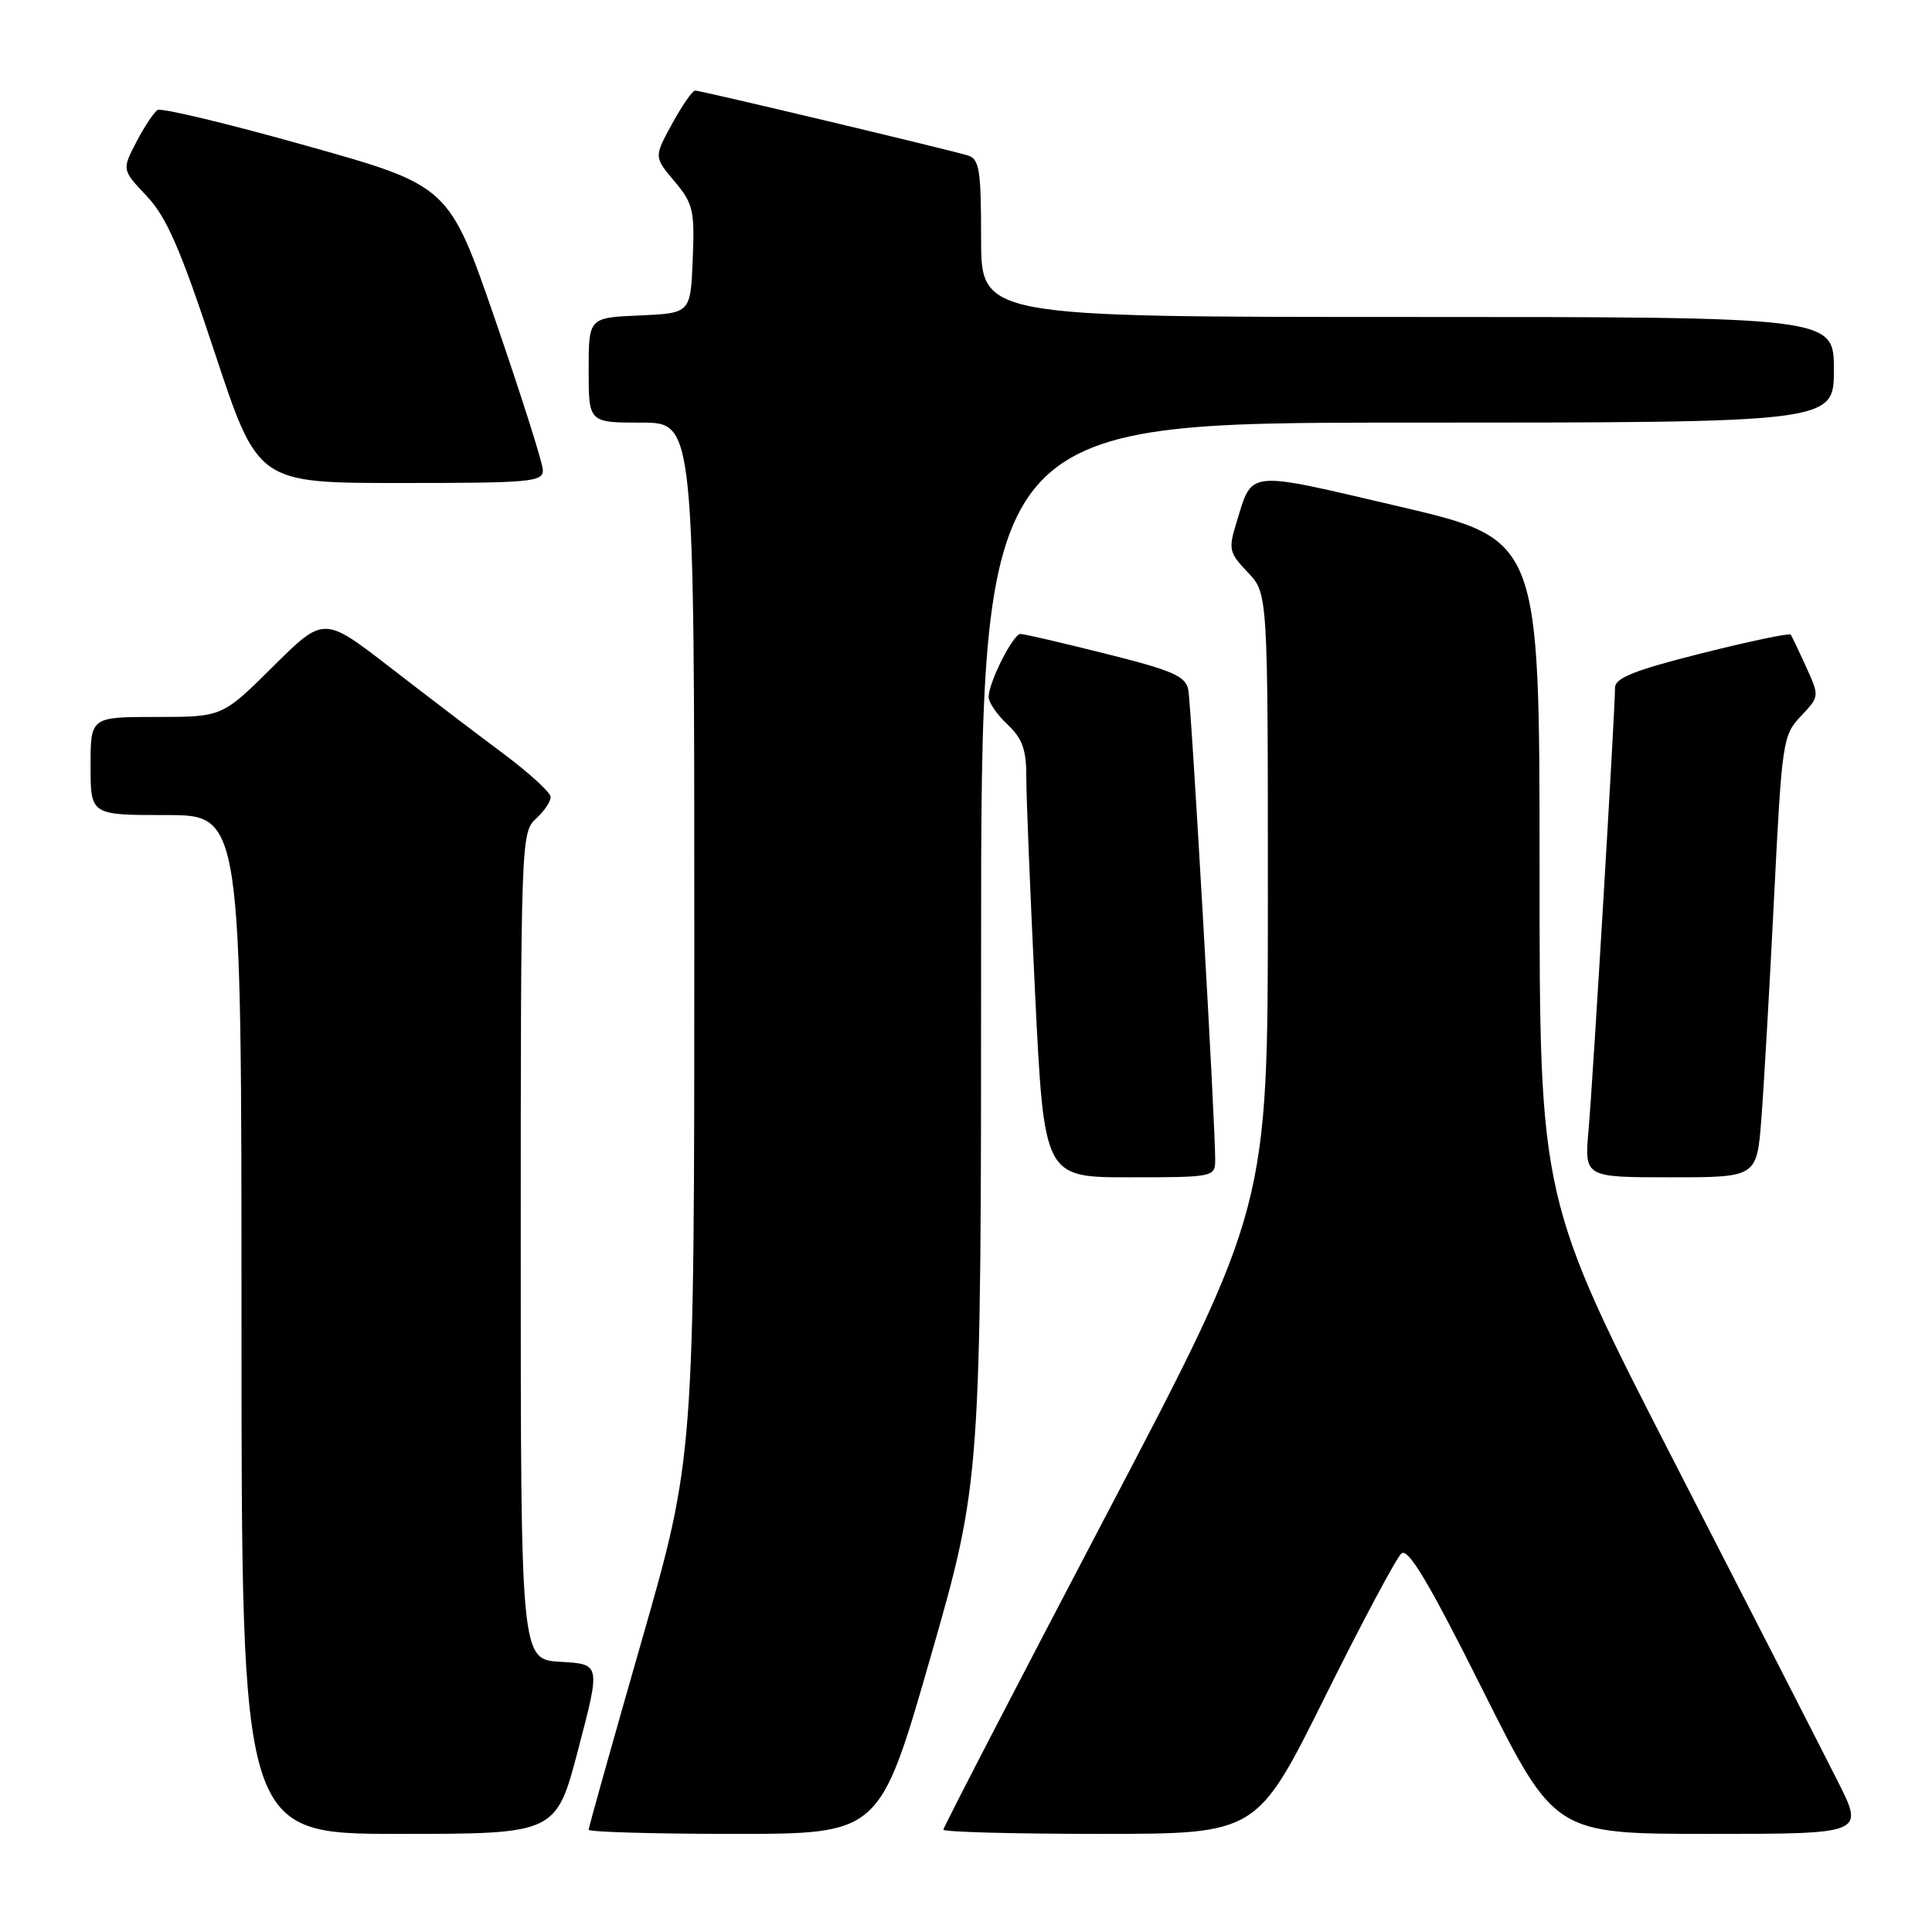 <?xml version="1.0" encoding="UTF-8" standalone="no"?>
<!DOCTYPE svg PUBLIC "-//W3C//DTD SVG 1.1//EN" "http://www.w3.org/Graphics/SVG/1.1/DTD/svg11.dtd" >
<svg xmlns="http://www.w3.org/2000/svg" xmlns:xlink="http://www.w3.org/1999/xlink" version="1.1" viewBox="0 0 256 256">
 <g >
 <path fill="currentColor"
d=" M 76.63 231.75 C 79.58 220.50 79.58 220.50 74.29 220.20 C 69.00 219.90 69.00 219.90 69.00 165.11 C 69.00 111.58 69.05 110.27 71.00 108.50 C 72.10 107.50 72.98 106.20 72.96 105.60 C 72.94 104.99 70.12 102.42 66.71 99.87 C 63.29 97.33 56.54 92.18 51.70 88.44 C 42.91 81.64 42.91 81.64 36.18 88.32 C 29.45 95.00 29.45 95.00 20.72 95.00 C 12.00 95.00 12.00 95.00 12.00 101.50 C 12.00 108.00 12.00 108.00 22.00 108.00 C 32.00 108.00 32.00 108.00 32.00 175.50 C 32.00 243.00 32.00 243.00 52.84 243.00 C 73.69 243.00 73.69 243.00 76.63 231.75 Z  M 123.29 219.62 C 130.00 196.24 130.00 196.24 130.00 126.12 C 130.00 56.00 130.00 56.00 186.50 56.00 C 243.00 56.00 243.00 56.00 243.00 49.00 C 243.00 42.00 243.00 42.00 186.50 42.00 C 130.00 42.00 130.00 42.00 130.00 31.57 C 130.00 22.50 129.77 21.07 128.25 20.60 C 125.54 19.78 92.85 12.00 92.11 12.00 C 91.75 12.00 90.38 13.98 89.06 16.40 C 86.65 20.80 86.65 20.80 89.37 24.02 C 91.85 26.97 92.06 27.87 91.79 34.38 C 91.50 41.50 91.50 41.50 84.75 41.80 C 78.00 42.09 78.00 42.09 78.00 49.05 C 78.00 56.00 78.00 56.00 85.00 56.00 C 92.00 56.00 92.00 56.00 92.00 124.55 C 92.00 193.09 92.00 193.09 85.00 217.50 C 81.15 230.92 78.00 242.15 78.00 242.45 C 78.00 242.75 86.68 243.00 97.29 243.00 C 116.57 243.00 116.57 243.00 123.29 219.62 Z  M 175.52 224.93 C 180.46 214.98 185.04 206.40 185.70 205.84 C 186.60 205.09 189.35 209.72 196.46 223.92 C 206.01 243.00 206.01 243.00 226.52 243.00 C 247.03 243.00 247.03 243.00 243.52 236.05 C 241.60 232.23 231.92 213.31 222.01 194.02 C 204.00 158.95 204.00 158.95 204.00 115.21 C 204.00 71.46 204.00 71.46 185.39 67.11 C 164.90 62.32 166.01 62.20 163.83 69.27 C 162.75 72.78 162.86 73.24 165.33 75.83 C 168.00 78.61 168.00 78.61 168.00 119.27 C 168.00 159.93 168.00 159.93 146.50 200.91 C 134.68 223.45 125.00 242.14 125.00 242.44 C 125.00 242.75 134.35 243.00 145.77 243.00 C 166.54 243.00 166.54 243.00 175.52 224.93 Z  M 161.02 153.75 C 161.06 149.32 157.86 93.46 157.45 91.38 C 157.09 89.59 155.35 88.83 146.54 86.63 C 140.78 85.18 135.68 84.00 135.22 84.00 C 134.24 84.00 131.00 90.43 131.00 92.36 C 131.00 93.07 132.12 94.71 133.50 96.00 C 135.46 97.85 136.00 99.33 135.99 102.92 C 135.98 105.44 136.51 118.41 137.16 131.75 C 138.35 156.00 138.35 156.00 149.67 156.00 C 160.75 156.00 161.00 155.95 161.02 153.75 Z  M 233.39 148.25 C 233.72 143.99 234.48 130.82 235.07 119.00 C 236.11 98.19 236.23 97.42 238.63 94.89 C 241.09 92.29 241.10 92.27 239.33 88.39 C 238.36 86.25 237.43 84.31 237.28 84.09 C 237.13 83.86 231.83 84.97 225.50 86.56 C 216.61 88.80 214.00 89.83 214.00 91.12 C 214.00 94.13 211.06 143.37 210.49 149.75 C 209.94 156.00 209.94 156.00 221.37 156.00 C 232.79 156.00 232.79 156.00 233.39 148.25 Z  M 71.93 62.25 C 71.89 61.29 69.08 52.43 65.68 42.56 C 59.50 24.62 59.50 24.62 40.64 19.32 C 30.27 16.40 21.38 14.27 20.88 14.57 C 20.39 14.88 19.12 16.79 18.07 18.81 C 16.15 22.50 16.15 22.50 19.46 26.00 C 22.09 28.79 23.92 33.00 28.46 46.75 C 34.17 64.00 34.17 64.00 53.08 64.00 C 70.46 64.00 71.99 63.86 71.93 62.25 Z "/>
</g>
</svg>